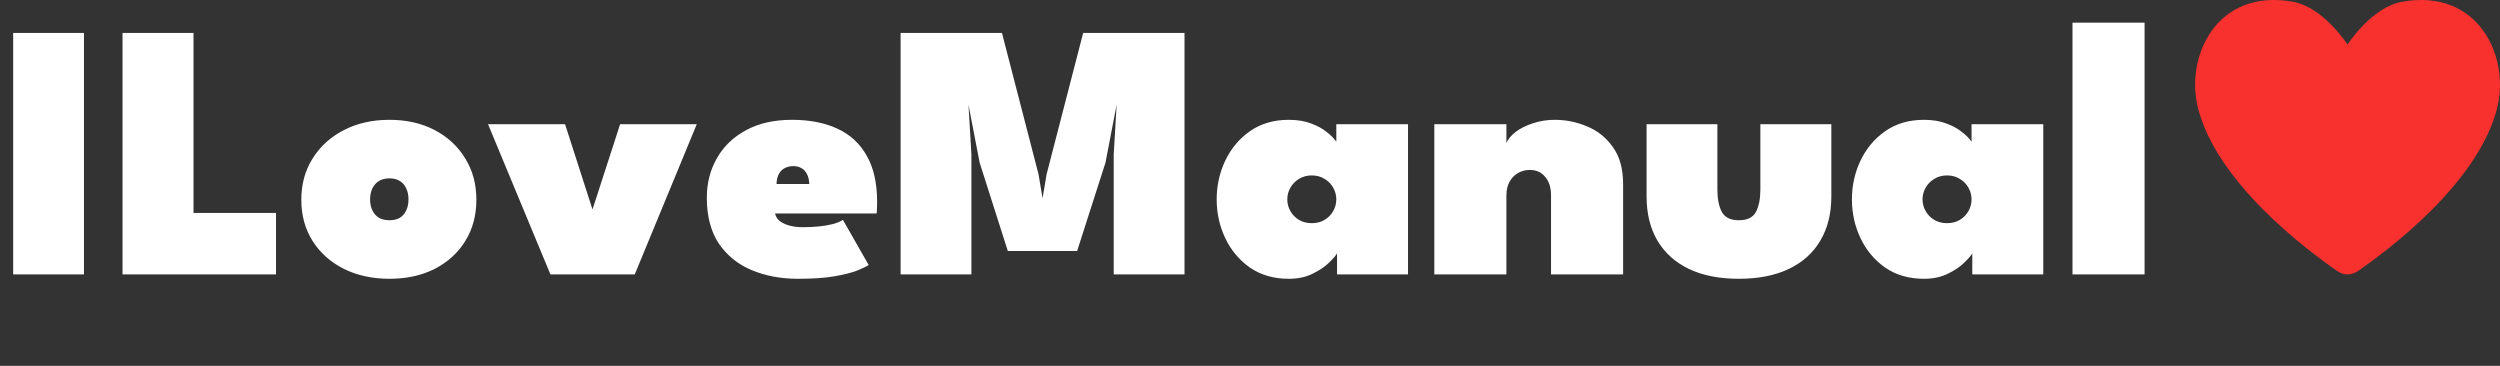 <svg width="82" height="12" viewBox="0 0 82 12" fill="none" xmlns="http://www.w3.org/2000/svg">
<rect x="0" y="0" width="82" height="12" fill="#333333" stroke="none"/>
<path d="M0.432 1.08H2.754V9H0.432V1.08ZM4.019 1.08H6.347V6.984H9.053V9H4.019V1.08ZM12.775 9.144C12.215 9.144 11.717 9.036 11.281 8.82C10.845 8.6 10.503 8.296 10.255 7.908C10.007 7.516 9.883 7.064 9.883 6.552C9.883 6.04 10.007 5.588 10.255 5.196C10.503 4.8 10.845 4.49 11.281 4.266C11.717 4.042 12.215 3.93 12.775 3.93C13.335 3.93 13.829 4.042 14.257 4.266C14.685 4.49 15.019 4.8 15.259 5.196C15.503 5.588 15.625 6.04 15.625 6.552C15.625 7.064 15.503 7.516 15.259 7.908C15.019 8.296 14.685 8.6 14.257 8.82C13.829 9.036 13.335 9.144 12.775 9.144ZM12.775 7.224C12.907 7.224 13.019 7.198 13.111 7.146C13.203 7.09 13.273 7.01 13.321 6.906C13.373 6.802 13.399 6.68 13.399 6.54C13.399 6.4 13.373 6.278 13.321 6.174C13.273 6.07 13.203 5.99 13.111 5.934C13.019 5.878 12.907 5.85 12.775 5.85C12.643 5.85 12.529 5.878 12.433 5.934C12.341 5.99 12.269 6.07 12.217 6.174C12.165 6.278 12.139 6.4 12.139 6.54C12.139 6.68 12.165 6.802 12.217 6.906C12.269 7.01 12.341 7.09 12.433 7.146C12.529 7.198 12.643 7.224 12.775 7.224ZM16.008 4.074H18.534L19.434 6.87L20.34 4.074H22.854L20.82 9H18.054L16.008 4.074ZM25.422 7.002C25.442 7.098 25.492 7.18 25.572 7.248C25.656 7.312 25.762 7.362 25.89 7.398C26.022 7.434 26.17 7.452 26.334 7.452C26.51 7.452 26.682 7.444 26.85 7.428C27.018 7.412 27.172 7.386 27.312 7.35C27.452 7.314 27.564 7.268 27.648 7.212L28.494 8.694C28.418 8.742 28.292 8.802 28.116 8.874C27.944 8.942 27.7 9.004 27.384 9.06C27.072 9.116 26.668 9.144 26.172 9.144C25.616 9.144 25.112 9.05 24.66 8.862C24.208 8.674 23.848 8.384 23.58 7.992C23.316 7.596 23.184 7.094 23.184 6.486C23.184 6.006 23.294 5.574 23.514 5.19C23.734 4.802 24.052 4.496 24.468 4.272C24.884 4.044 25.388 3.93 25.98 3.93C26.552 3.93 27.046 4.026 27.462 4.218C27.882 4.41 28.204 4.706 28.428 5.106C28.656 5.502 28.77 6.01 28.77 6.63C28.77 6.662 28.768 6.726 28.764 6.822C28.764 6.914 28.76 6.974 28.752 7.002H25.422ZM26.544 6.036C26.54 5.904 26.514 5.794 26.466 5.706C26.422 5.618 26.362 5.554 26.286 5.514C26.21 5.47 26.12 5.448 26.016 5.448C25.924 5.448 25.836 5.468 25.752 5.508C25.672 5.544 25.606 5.606 25.554 5.694C25.502 5.778 25.474 5.892 25.47 6.036H26.544ZM38.852 1.08V9H36.53V5.064L36.626 3.432L36.26 5.334L35.33 8.232H33.056L32.132 5.334L31.766 3.432L31.862 5.064V9H29.54V1.08H32.864L34.064 5.718L34.196 6.504L34.328 5.718L35.528 1.08H38.852ZM43.855 9V8.31C43.815 8.382 43.725 8.486 43.585 8.622C43.449 8.754 43.269 8.874 43.045 8.982C42.825 9.09 42.567 9.144 42.271 9.144C41.779 9.144 41.355 9.022 40.999 8.778C40.647 8.53 40.377 8.208 40.189 7.812C40.001 7.416 39.907 6.992 39.907 6.54C39.907 6.088 40.001 5.664 40.189 5.268C40.377 4.872 40.647 4.55 40.999 4.302C41.355 4.054 41.779 3.93 42.271 3.93C42.551 3.93 42.795 3.97 43.003 4.05C43.211 4.126 43.383 4.22 43.519 4.332C43.659 4.44 43.763 4.546 43.831 4.65V4.074H46.183V9H43.855ZM42.223 6.54C42.223 6.676 42.257 6.804 42.325 6.924C42.393 7.044 42.487 7.14 42.607 7.212C42.727 7.284 42.867 7.32 43.027 7.32C43.187 7.32 43.327 7.284 43.447 7.212C43.567 7.14 43.661 7.044 43.729 6.924C43.797 6.804 43.831 6.676 43.831 6.54C43.831 6.404 43.797 6.276 43.729 6.156C43.661 6.036 43.567 5.94 43.447 5.868C43.327 5.792 43.187 5.754 43.027 5.754C42.867 5.754 42.727 5.792 42.607 5.868C42.487 5.94 42.393 6.036 42.325 6.156C42.257 6.276 42.223 6.404 42.223 6.54ZM51 3.93C51.364 3.93 51.716 4.002 52.056 4.146C52.4 4.286 52.682 4.512 52.902 4.824C53.126 5.132 53.238 5.538 53.238 6.042V9H50.874V6.408C50.874 6.152 50.81 5.95 50.682 5.802C50.558 5.65 50.39 5.574 50.178 5.574C50.038 5.574 49.908 5.608 49.788 5.676C49.672 5.744 49.58 5.84 49.512 5.964C49.444 6.088 49.41 6.236 49.41 6.408V9H47.046V4.074H49.41V4.692C49.462 4.564 49.564 4.442 49.716 4.326C49.868 4.21 50.056 4.116 50.28 4.044C50.504 3.968 50.744 3.93 51 3.93ZM56.33 6.216C56.33 6.52 56.378 6.764 56.474 6.948C56.574 7.132 56.76 7.224 57.032 7.224C57.312 7.224 57.5 7.132 57.596 6.948C57.692 6.764 57.74 6.52 57.74 6.216V4.074H60.068V6.444C60.068 7.004 59.948 7.486 59.708 7.89C59.472 8.294 59.128 8.604 58.676 8.82C58.224 9.036 57.676 9.144 57.032 9.144C56.392 9.144 55.846 9.036 55.394 8.82C54.946 8.604 54.602 8.294 54.362 7.89C54.126 7.486 54.008 7.004 54.008 6.444V4.074H56.33V6.216ZM64.691 9V8.31C64.651 8.382 64.561 8.486 64.421 8.622C64.285 8.754 64.105 8.874 63.881 8.982C63.661 9.09 63.403 9.144 63.107 9.144C62.615 9.144 62.191 9.022 61.835 8.778C61.483 8.53 61.213 8.208 61.025 7.812C60.837 7.416 60.743 6.992 60.743 6.54C60.743 6.088 60.837 5.664 61.025 5.268C61.213 4.872 61.483 4.55 61.835 4.302C62.191 4.054 62.615 3.93 63.107 3.93C63.387 3.93 63.631 3.97 63.839 4.05C64.047 4.126 64.219 4.22 64.355 4.332C64.495 4.44 64.599 4.546 64.667 4.65V4.074H67.019V9H64.691ZM63.059 6.54C63.059 6.676 63.093 6.804 63.161 6.924C63.229 7.044 63.323 7.14 63.443 7.212C63.563 7.284 63.703 7.32 63.863 7.32C64.023 7.32 64.163 7.284 64.283 7.212C64.403 7.14 64.497 7.044 64.565 6.924C64.633 6.804 64.667 6.676 64.667 6.54C64.667 6.404 64.633 6.276 64.565 6.156C64.497 6.036 64.403 5.94 64.283 5.868C64.163 5.792 64.023 5.754 63.863 5.754C63.703 5.754 63.563 5.792 63.443 5.868C63.323 5.94 63.229 6.036 63.161 6.156C63.093 6.276 63.059 6.404 63.059 6.54ZM70.342 9H67.978V0.744H70.342V9Z" fill="white"/>
<path d="M78.789 0.058C77.774 0.241 76.999 1.464 76.999 1.464C76.999 1.464 76.22 0.241 75.209 0.058C72.705 -0.392 71.672 1.856 72.09 3.529C72.708 5.999 75.681 8.214 76.674 8.898C76.87 9.034 77.127 9.034 77.328 8.898C78.324 8.214 81.297 5.999 81.911 3.529C82.326 1.856 81.293 -0.392 78.789 0.058Z" fill="#F8312F"/>
</svg>
